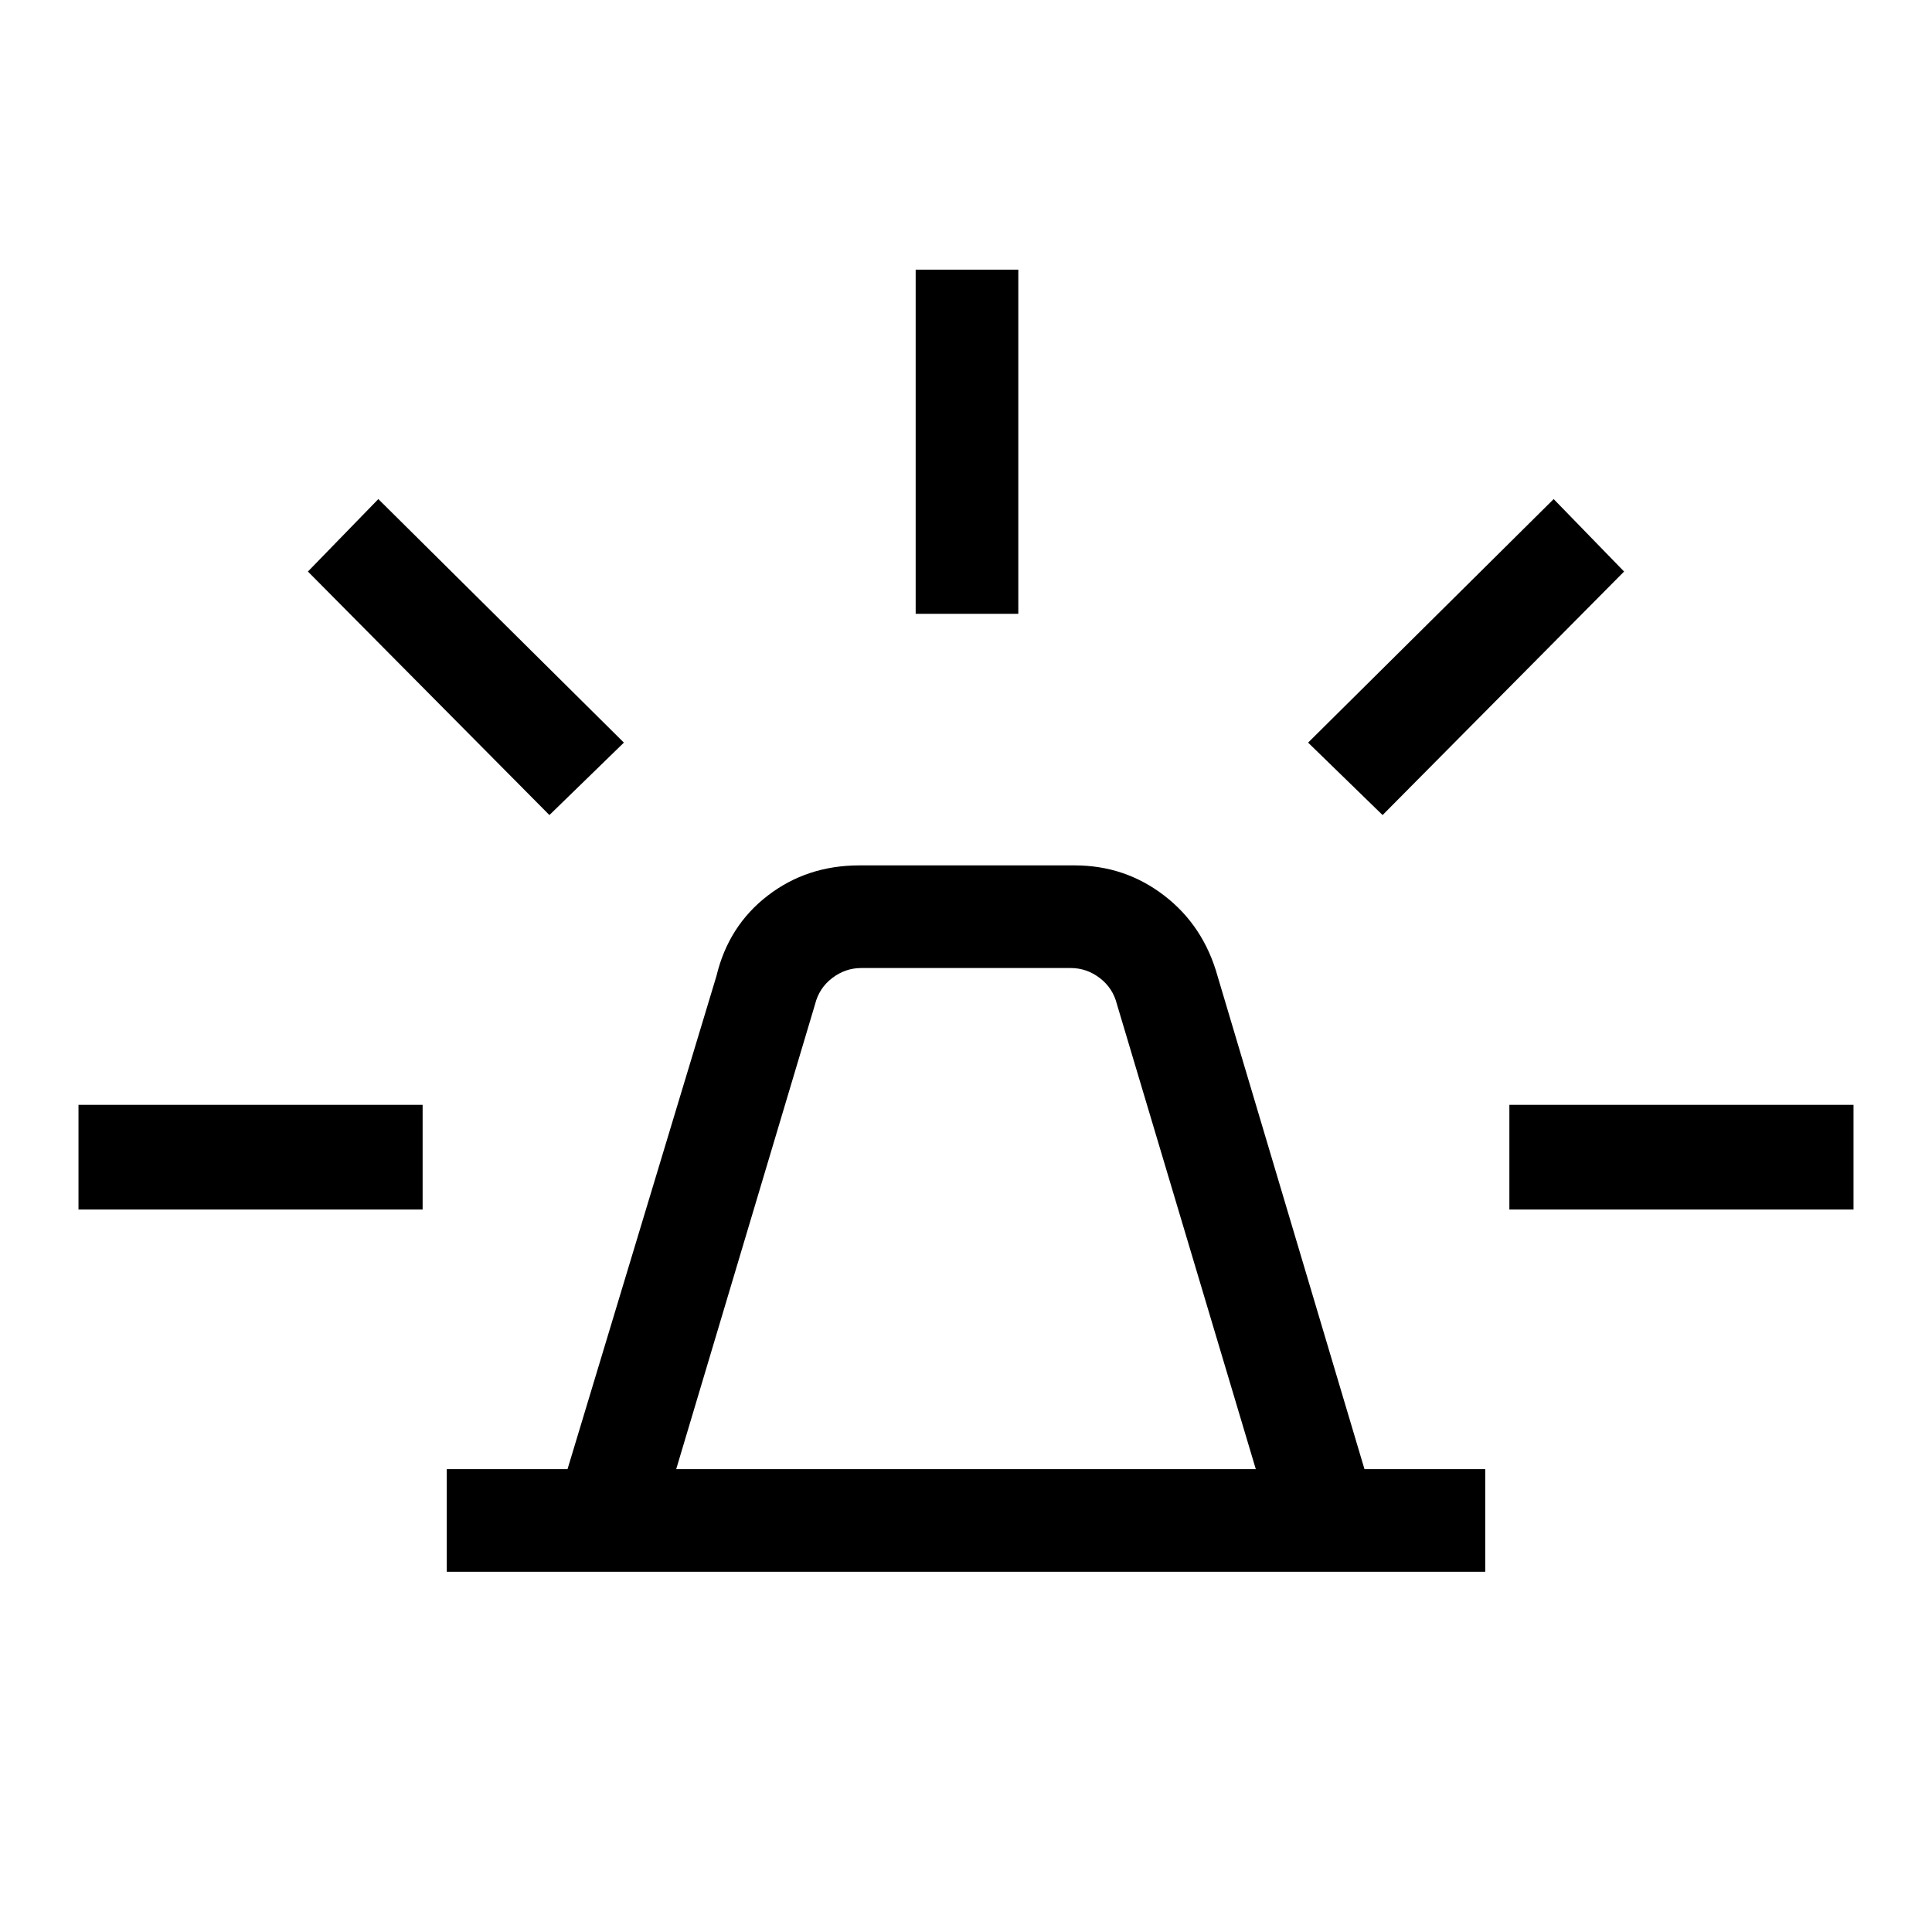 <svg xmlns="http://www.w3.org/2000/svg" height="40" width="40"><path d="M9.25 32.542v-2.125h2.5l3.083-10.209q.25-1.041 1.063-1.666.812-.625 1.896-.625h4.458q1.042 0 1.854.625.813.625 1.104 1.666l3.042 10.209h2.5v2.125ZM14 30.417h12l-2.875-9.625q-.083-.334-.354-.542-.271-.208-.604-.208h-4.334q-.333 0-.604.208-.271.208-.354.542Zm4.958-17.709V5.583h2.125v7.125Zm9.667 4.167-1.542-1.5 5.084-5.042 1.458 1.5Zm2.625 8.167v-2.167h7.125v2.167Zm-19.875-8.167-5-5.042 1.458-1.5 5.084 5.042Zm-9.75 8.167v-2.167H8.75v2.167Z"/></svg>